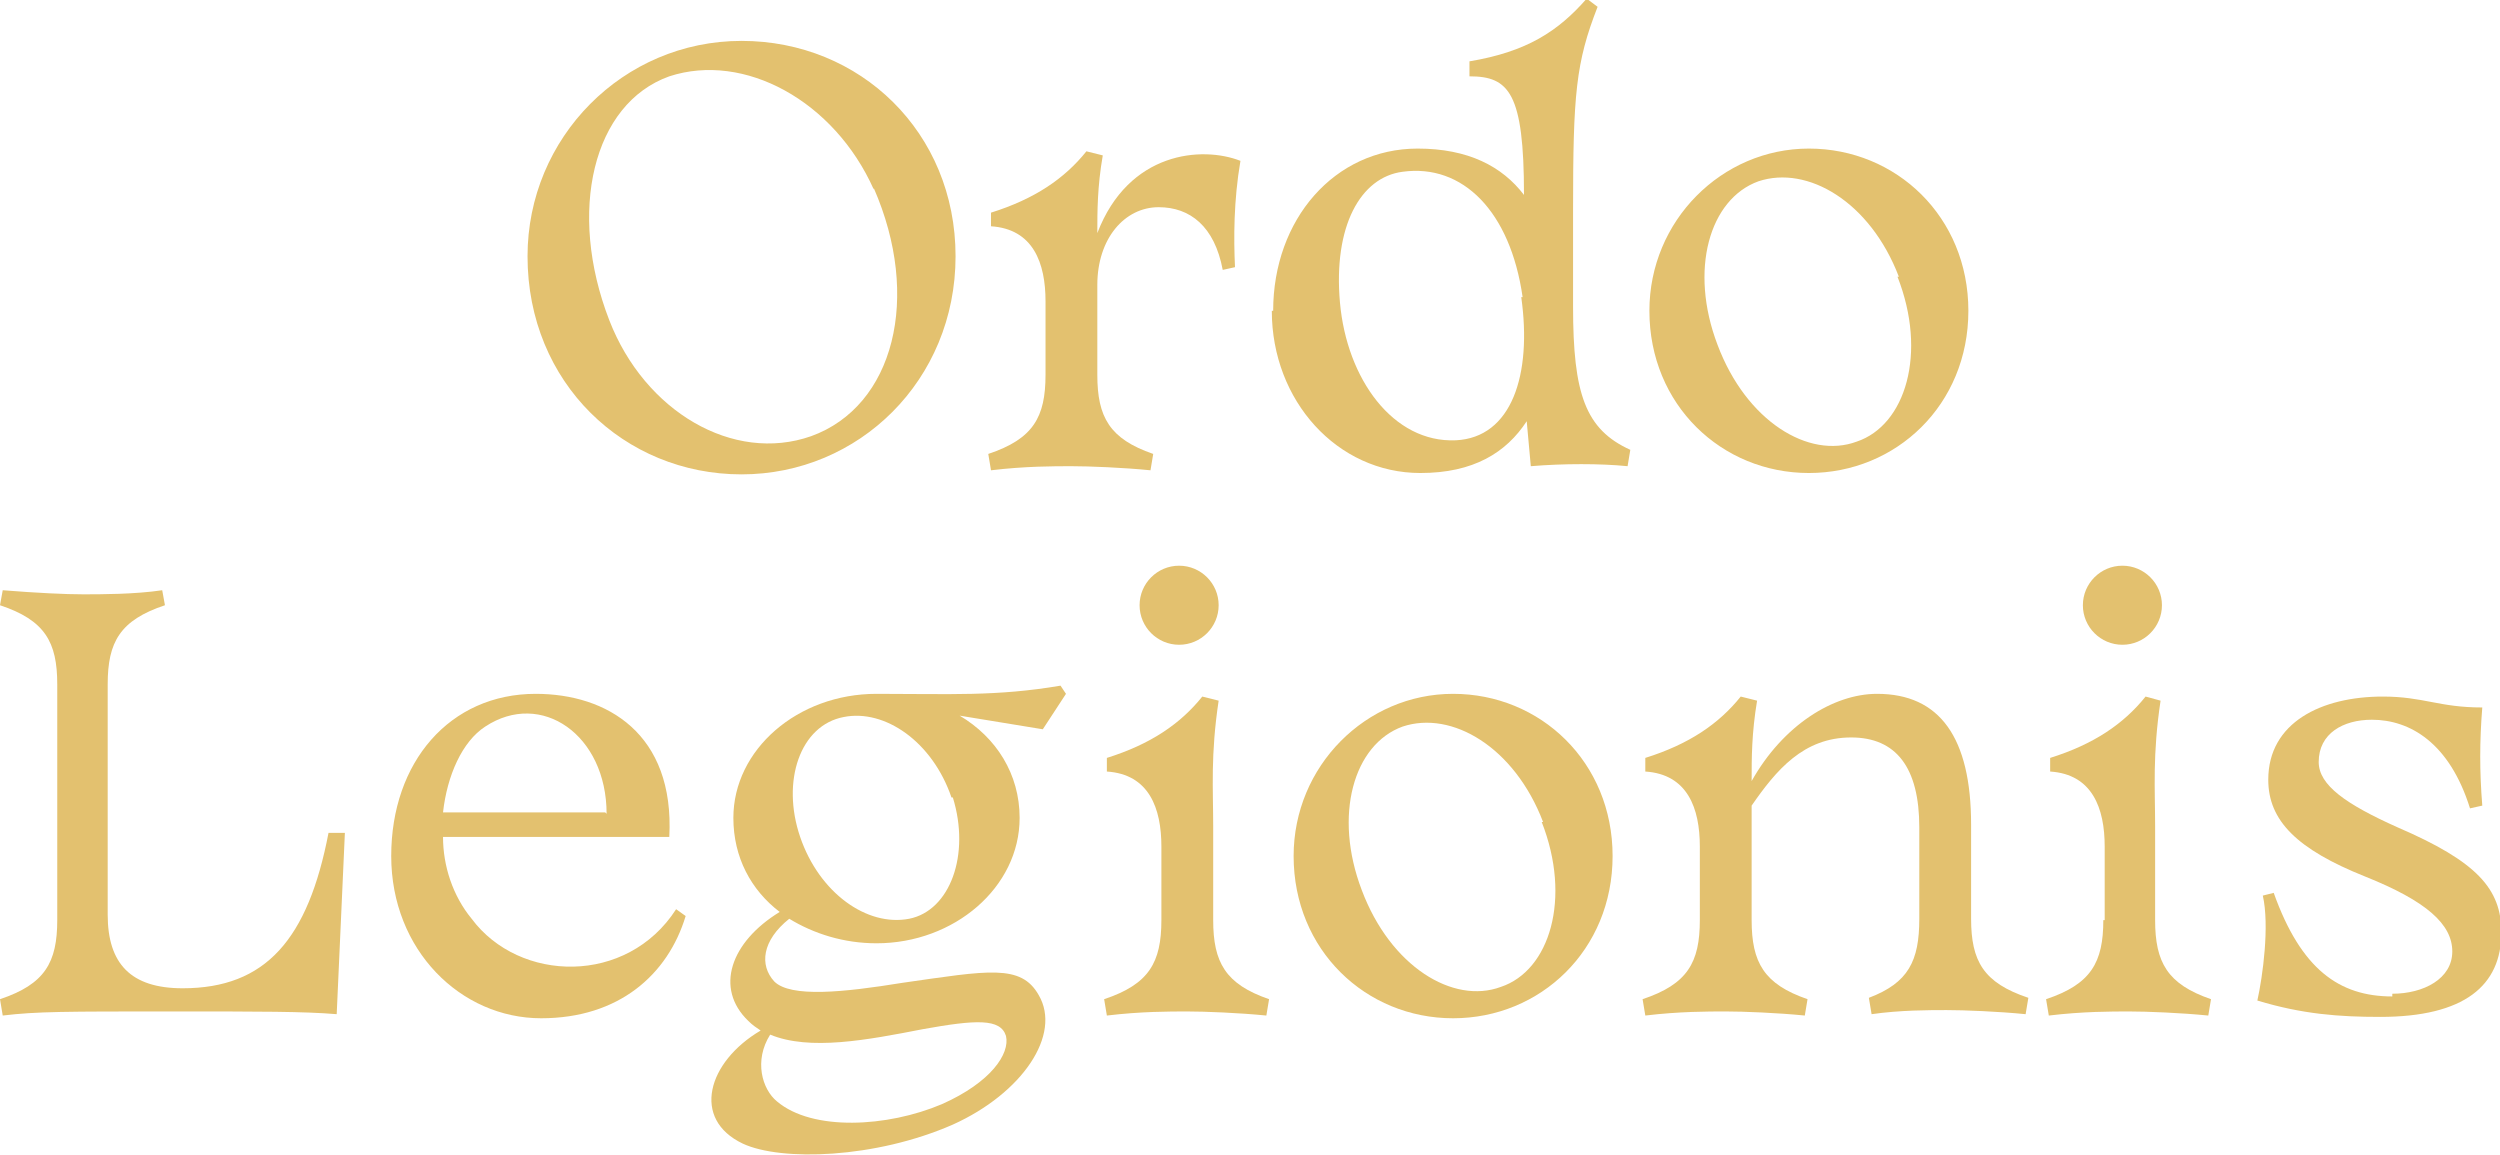<?xml version="1.0" encoding="UTF-8"?>
<svg id="Layer_2" data-name="Layer 2" xmlns="http://www.w3.org/2000/svg" viewBox="0 0 18.34 8.47">
  <defs>
    <style>
      .cls-1 {
        fill: #e3c16f;
      }
    </style>
  </defs>
  <g id="Layer_1-2" data-name="Layer 1">
    <g>
      <path class="cls-1" d="m3.87,1.88c0-.87.7-1.58,1.57-1.58s1.57.67,1.57,1.58-.71,1.6-1.57,1.6-1.57-.67-1.57-1.6Zm2.54-.49c-.29-.65-.95-1.01-1.5-.83-.56.2-.75.99-.44,1.79.26.67.91,1.05,1.48.85.61-.22.81-1.02.46-1.82Z"/>
      <path class="cls-1" d="m7.67,2.75v-.54c0-.28-.09-.53-.4-.55v-.1c.32-.1.54-.25.7-.45l.12.03c-.04.23-.04.41-.04.57.23-.6.77-.64,1.05-.53-.05.29-.05.57-.04.78l-.09.02c-.06-.32-.24-.46-.47-.46-.25,0-.45.23-.45.57v.66c0,.31.09.47.41.58l-.02.12c-.2-.02-.45-.03-.58-.03s-.34,0-.59.03l-.02-.12c.33-.11.42-.27.42-.58Z"/>
      <path class="cls-1" d="m9.34,2.28c0-.67.45-1.19,1.06-1.19.37,0,.62.13.78.34,0-.75-.11-.87-.4-.87v-.11c.42-.07.65-.22.86-.46l.08.06c-.16.41-.18.64-.18,1.49v.71c0,.64.09.9.42,1.05l-.02.12c-.2-.02-.47-.02-.71,0l-.03-.33c-.15.23-.39.38-.78.38-.61,0-1.09-.53-1.09-1.19Zm1.83-.1c-.09-.63-.44-.98-.88-.92-.31.04-.51.4-.46.96.05.56.39,1.03.85,1.01.41-.02.56-.48.48-1.05Z"/>
      <path class="cls-1" d="m12.1,2.28c0-.66.53-1.19,1.17-1.19s1.17.5,1.17,1.19-.53,1.19-1.17,1.19-1.17-.5-1.17-1.19Zm1.83-.25c-.21-.55-.67-.82-1.03-.7-.36.13-.51.65-.3,1.2.21.56.67.84,1.02.71.36-.12.52-.65.3-1.21Z"/>
      <path class="cls-1" d="m.42,6.75v-1.73c0-.31-.09-.47-.42-.58l.02-.11c.25.02.46.03.59.03s.38,0,.58-.03l.02.11c-.33.11-.42.27-.42.58v1.69c0,.36.17.54.55.54.61,0,.92-.36,1.07-1.14h.12l-.06,1.33c-.24-.02-.56-.02-1.2-.02-.79,0-1,0-1.25.03l-.02-.12c.33-.11.42-.27.42-.58Z"/>
      <path class="cls-1" d="m3.97,7.47c-.59,0-1.1-.5-1.1-1.19s.43-1.19,1.06-1.19c.52,0,1.02.29.98,1.05h-1.66c0,.21.07.43.21.6.35.47,1.14.49,1.5-.07l.07.05c-.13.43-.49.75-1.06.75Zm.48-1.5c0-.58-.48-.91-.89-.64-.17.11-.28.36-.31.63h1.19Z"/>
      <path class="cls-1" d="m5.79,6.74c-.2.16-.22.34-.11.46.12.12.51.08.94.01.63-.09.87-.14,1,.09.17.29-.12.72-.63.95-.57.25-1.26.27-1.54.14-.38-.18-.26-.6.13-.83-.03-.02-.06-.04-.09-.07-.25-.24-.13-.58.23-.8-.21-.16-.34-.4-.34-.69,0-.5.47-.91,1.05-.91h0c.54,0,.88.02,1.35-.06l.04.06-.17.26-.61-.1c.27.16.44.43.44.75,0,.51-.48.92-1.05.92-.24,0-.46-.07-.64-.18Zm-.09,1.34c.26.22.81.19,1.21.02.36-.16.5-.37.47-.5-.04-.13-.22-.12-.61-.05-.41.08-.83.16-1.12.04-.12.19-.06.4.05.49Zm1.28-2.23c-.14-.41-.49-.65-.79-.59-.32.06-.46.47-.32.88.14.41.49.66.8.6.3-.06.45-.47.32-.89Z"/>
      <path class="cls-1" d="m8.52,6.75v-.54c0-.28-.09-.53-.4-.55v-.1c.32-.1.54-.25.7-.45l.12.03c-.06.4-.04.65-.04.92v.69c0,.31.09.47.41.58l-.02.12c-.2-.02-.45-.03-.58-.03s-.34,0-.59.03l-.02-.12c.33-.11.42-.27.42-.58Zm-.16-2.31c0-.16.13-.29.29-.29s.29.13.29.29-.13.29-.29.29-.29-.13-.29-.29Z"/>
      <path class="cls-1" d="m9.49,6.28c0-.66.53-1.19,1.17-1.19s1.17.5,1.17,1.19-.53,1.19-1.17,1.19-1.17-.5-1.17-1.19Zm1.83-.25c-.21-.55-.67-.82-1.03-.7-.36.13-.51.65-.3,1.2.21.56.67.84,1.02.71.36-.12.52-.65.3-1.21Z"/>
      <path class="cls-1" d="m14.08,6.75v-.68c0-.44-.17-.66-.5-.66-.35,0-.55.24-.73.5v.84c0,.31.09.47.41.58l-.02.12c-.2-.02-.45-.03-.58-.03s-.34,0-.59.03l-.02-.12c.33-.11.42-.27.42-.58v-.54c0-.28-.09-.53-.4-.55v-.1c.32-.1.54-.25.7-.45l.12.03c-.04.24-.04.42-.04.59.23-.41.6-.64.92-.64.46,0,.69.32.69.96v.69c0,.31.09.47.42.58l-.02.12c-.2-.02-.45-.03-.58-.03s-.34,0-.55.03l-.02-.12c.29-.11.37-.27.37-.58Z"/>
      <path class="cls-1" d="m15.44,6.75v-.54c0-.28-.09-.53-.4-.55v-.1c.32-.1.54-.25.7-.45l.11.03c-.06.4-.04.65-.04.92v.69c0,.31.09.47.41.58l-.02.12c-.2-.02-.45-.03-.58-.03s-.34,0-.59.03l-.02-.12c.33-.11.42-.27.42-.58Zm-.16-2.31c0-.16.13-.29.29-.29s.29.13.29.29-.13.29-.29.29-.29-.13-.29-.29Z"/>
      <path class="cls-1" d="m17.55,7.29c.23,0,.44-.11.44-.31s-.19-.37-.64-.55c-.5-.2-.71-.41-.71-.71,0-.42.39-.61.84-.61.3,0,.41.08.73.08-.02.25-.02.47,0,.72l-.09.02c-.15-.48-.44-.65-.72-.65-.21,0-.39.1-.39.31,0,.17.2.31.58.48.58.25.76.45.76.77,0,.39-.27.62-.89.62-.3,0-.57-.02-.9-.12.04-.18.09-.55.04-.77l.08-.02c.2.56.48.76.87.76Z"/>
    </g>
  </g>
</svg>